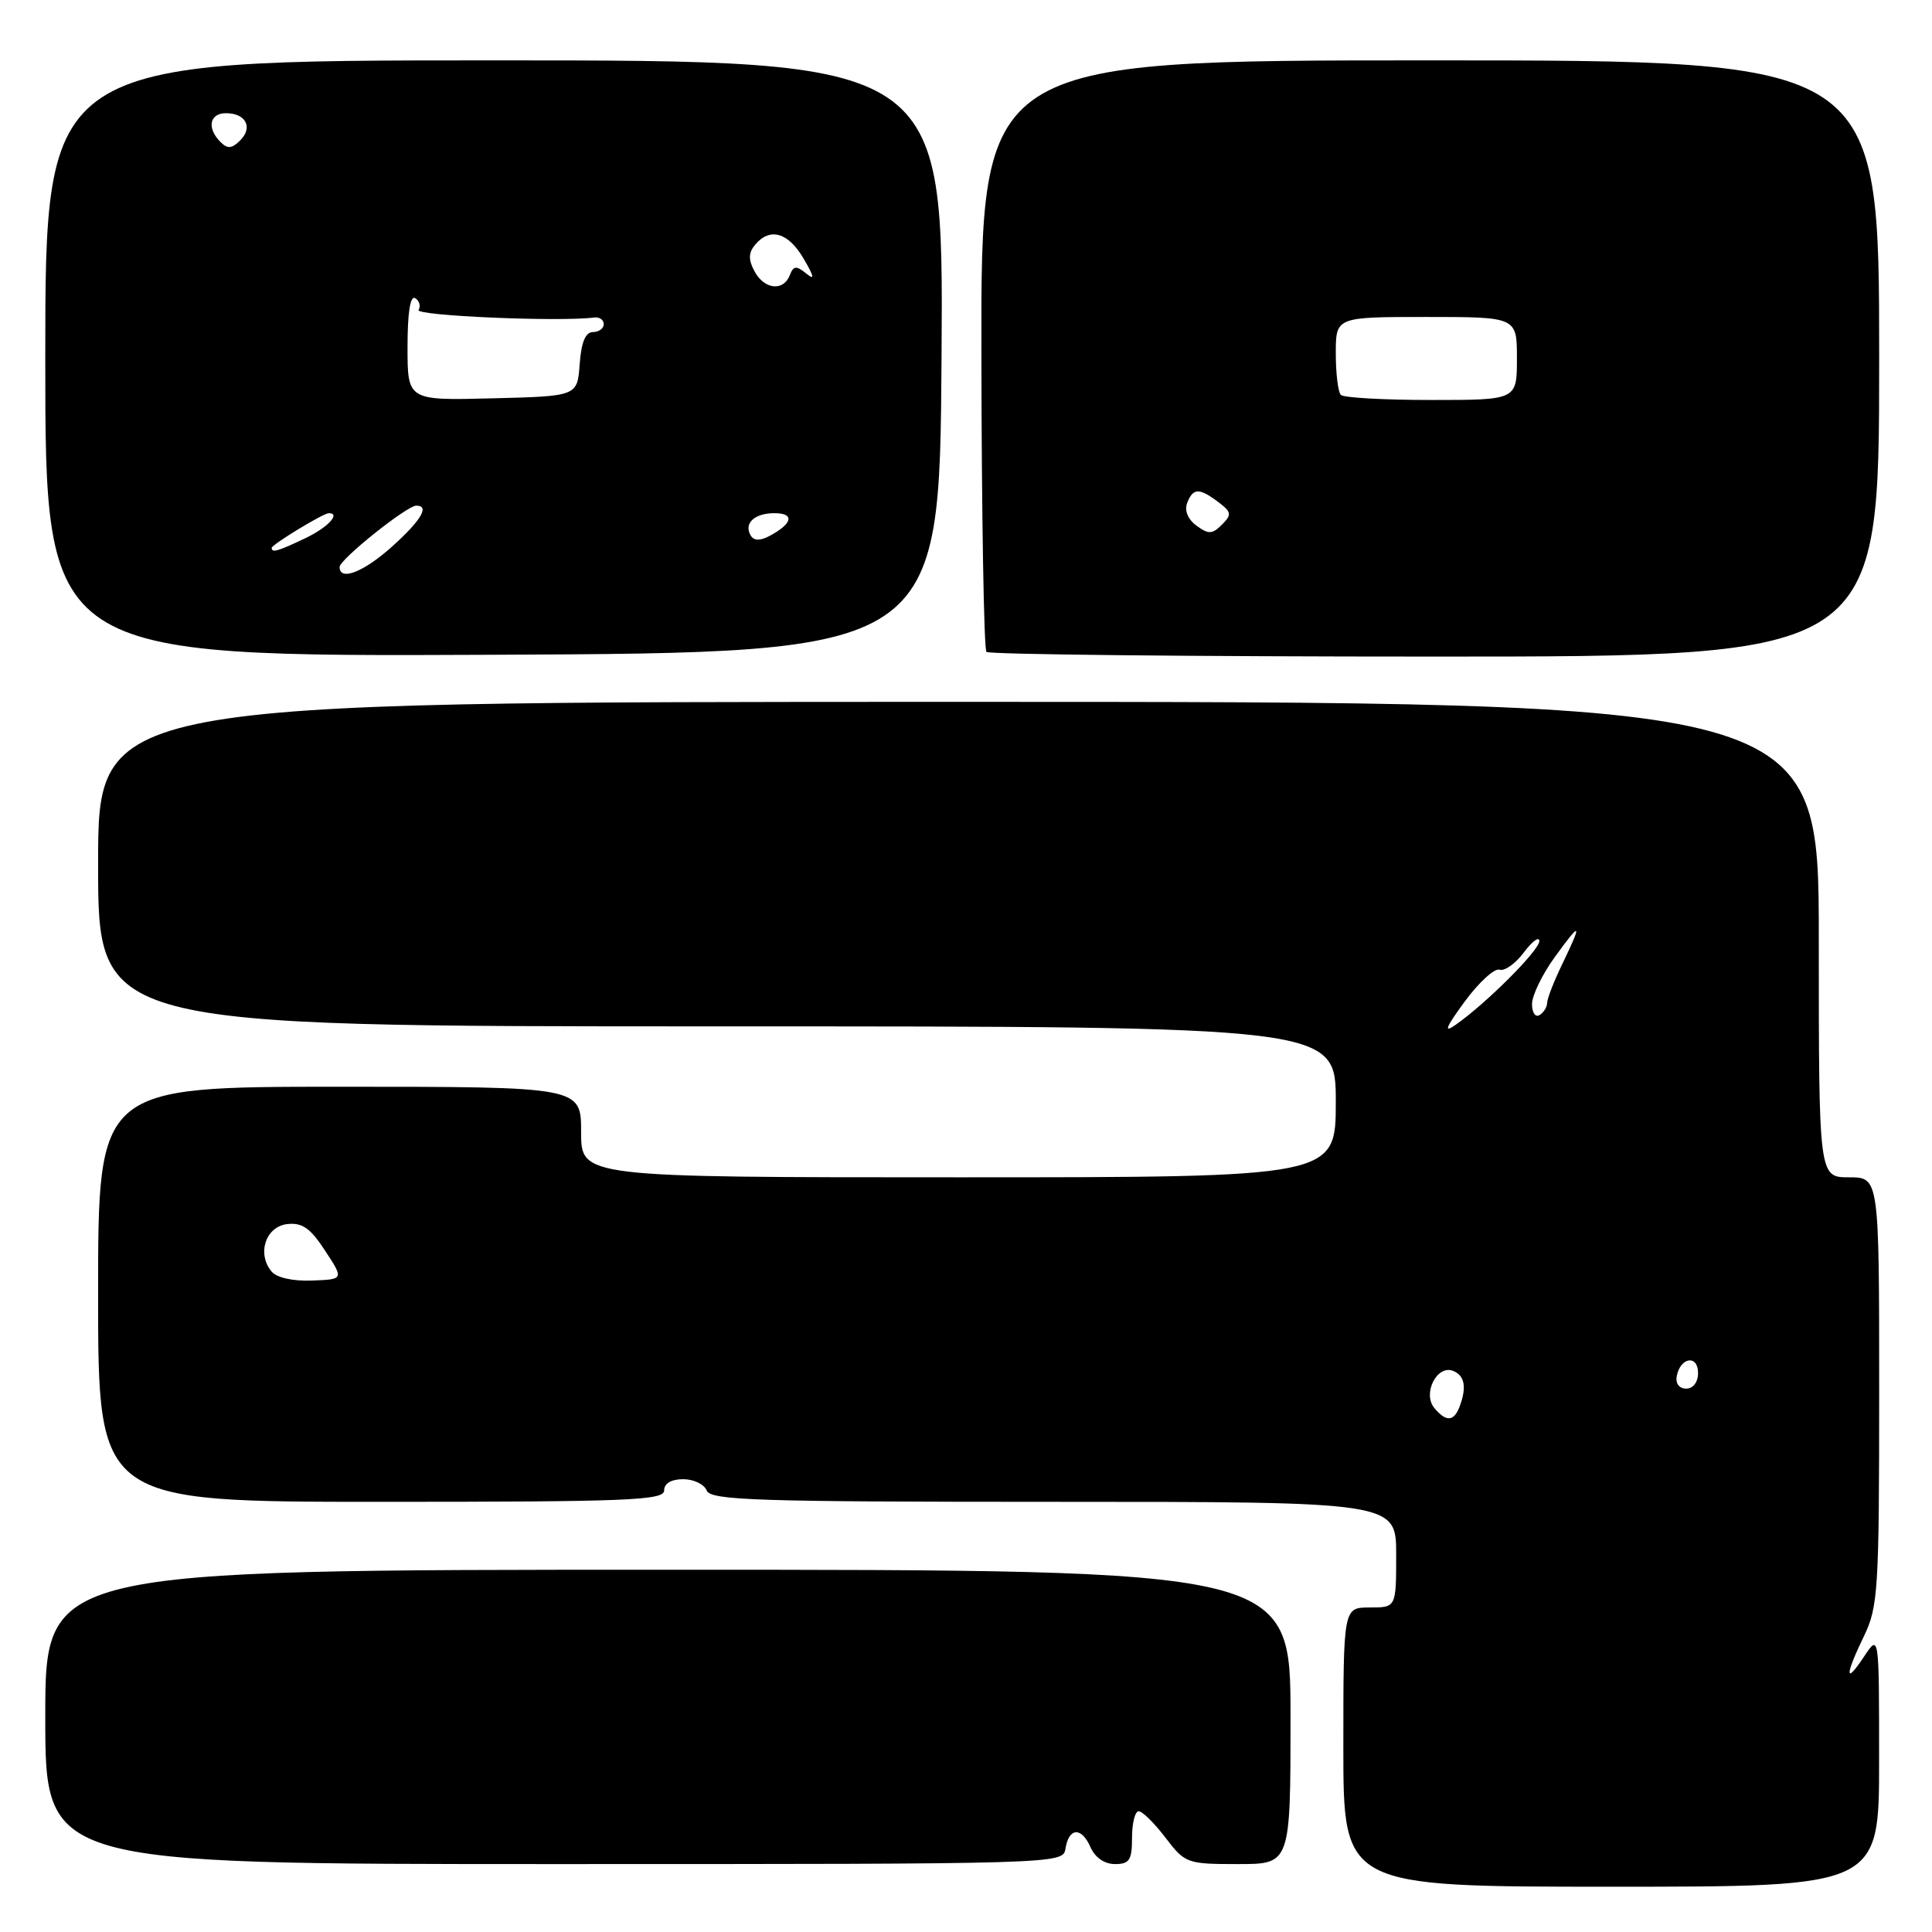 <?xml version="1.0" encoding="UTF-8" standalone="no"?>
<!DOCTYPE svg PUBLIC "-//W3C//DTD SVG 1.1//EN" "http://www.w3.org/Graphics/SVG/1.1/DTD/svg11.dtd" >
<svg xmlns="http://www.w3.org/2000/svg" xmlns:xlink="http://www.w3.org/1999/xlink" version="1.1" viewBox="0 0 256 256">
 <g >
 <path fill="currentColor"
d=" M 248.99 233.25 C 248.99 216.50 248.99 216.50 247.00 219.50 C 244.44 223.36 244.44 222.05 247.00 216.76 C 248.86 212.92 249.00 210.58 249.00 184.31 C 249.00 156.00 249.00 156.00 245.00 156.00 C 241.00 156.00 241.00 156.00 241.00 124.50 C 241.00 93.00 241.00 93.00 127.00 93.00 C 13.00 93.00 13.00 93.00 13.00 114.50 C 13.00 136.00 13.00 136.00 95.00 136.00 C 177.00 136.00 177.00 136.00 177.00 146.00 C 177.00 156.00 177.00 156.00 127.00 156.00 C 77.00 156.00 77.00 156.00 77.00 150.00 C 77.00 144.00 77.00 144.00 45.00 144.00 C 13.00 144.00 13.00 144.00 13.00 171.50 C 13.00 199.00 13.00 199.00 50.50 199.00 C 83.17 199.00 88.00 198.81 88.00 197.50 C 88.00 196.56 88.95 196.00 90.53 196.00 C 91.92 196.00 93.32 196.68 93.64 197.50 C 94.14 198.80 100.18 199.00 139.61 199.00 C 185.00 199.00 185.00 199.00 185.00 206.00 C 185.00 213.00 185.00 213.00 181.50 213.00 C 178.00 213.00 178.00 213.00 178.00 231.50 C 178.00 250.00 178.00 250.00 213.50 250.00 C 249.00 250.00 249.00 250.00 248.99 233.25 Z  M 141.18 244.96 C 141.62 242.15 143.30 242.04 144.49 244.75 C 145.09 246.13 146.35 247.00 147.74 247.00 C 149.66 247.00 150.00 246.47 150.00 243.50 C 150.00 241.57 150.40 240.00 150.88 240.00 C 151.37 240.00 152.96 241.57 154.43 243.50 C 157.03 246.91 157.28 247.00 164.05 247.00 C 171.00 247.00 171.00 247.00 171.00 227.50 C 171.00 208.00 171.00 208.00 88.50 208.00 C 6.00 208.00 6.00 208.00 6.00 227.50 C 6.00 247.00 6.00 247.00 73.43 247.00 C 140.53 247.00 140.86 246.99 141.18 244.96 Z  M 124.76 47.25 C 125.02 8.00 125.02 8.00 65.51 8.00 C 6.00 8.00 6.00 8.00 6.00 47.51 C 6.00 87.02 6.00 87.02 65.25 86.76 C 124.50 86.50 124.50 86.50 124.76 47.25 Z  M 249.00 47.50 C 249.00 8.00 249.00 8.00 189.49 8.00 C 129.98 8.00 129.98 8.00 130.04 46.88 C 130.07 68.27 130.37 86.04 130.71 86.38 C 131.05 86.72 157.81 87.00 190.17 87.00 C 249.00 87.00 249.00 87.00 249.00 47.50 Z  M 190.05 186.56 C 188.47 184.66 190.39 180.83 192.52 181.64 C 194.09 182.25 194.38 183.83 193.39 186.42 C 192.64 188.38 191.60 188.43 190.05 186.56 Z  M 222.18 182.33 C 222.66 179.82 225.00 179.48 225.00 181.92 C 225.00 183.15 224.35 184.00 223.43 184.00 C 222.50 184.00 221.99 183.32 222.18 182.33 Z  M 35.98 168.48 C 34.02 166.12 35.20 162.54 38.04 162.20 C 40.04 161.97 41.12 162.72 43.07 165.71 C 45.57 169.52 45.57 169.52 41.34 169.68 C 38.81 169.78 36.66 169.30 35.98 168.48 Z  M 194.09 132.70 C 195.97 130.15 198.04 128.26 198.70 128.49 C 199.36 128.71 200.81 127.69 201.92 126.20 C 203.03 124.72 203.95 124.04 203.97 124.69 C 204.00 125.89 196.97 132.93 192.87 135.80 C 191.24 136.95 191.55 136.16 194.09 132.70 Z  M 203.00 133.05 C 203.00 131.91 204.35 129.12 206.00 126.84 C 209.52 121.98 209.71 122.15 207.00 127.76 C 205.90 130.04 205.00 132.35 205.00 132.89 C 205.00 133.44 204.55 134.16 204.00 134.50 C 203.45 134.84 203.00 134.19 203.00 133.05 Z  M 45.00 75.13 C 45.00 74.13 53.91 67.00 55.16 67.00 C 56.96 67.00 55.83 68.92 52.00 72.38 C 48.22 75.79 45.00 77.06 45.00 75.13 Z  M 36.00 72.60 C 36.00 72.16 42.84 68.00 43.56 68.00 C 45.20 68.00 43.42 69.91 40.47 71.31 C 36.82 73.05 36.00 73.29 36.00 72.60 Z  M 99.50 71.00 C 98.50 69.38 99.93 68.00 102.62 68.00 C 105.32 68.00 105.04 69.37 102.00 71.00 C 100.75 71.67 99.92 71.67 99.50 71.00 Z  M 54.00 45.97 C 54.00 41.42 54.36 39.11 55.02 39.51 C 55.58 39.86 55.77 40.56 55.46 41.07 C 54.98 41.84 74.17 42.67 78.75 42.07 C 79.44 41.99 80.00 42.38 80.00 42.96 C 80.00 43.53 79.35 44.00 78.56 44.00 C 77.58 44.00 77.02 45.36 76.81 48.25 C 76.50 52.50 76.50 52.50 65.25 52.78 C 54.00 53.07 54.00 53.07 54.00 45.97 Z  M 99.97 35.94 C 99.15 34.40 99.17 33.50 100.05 32.44 C 102.00 30.09 104.44 30.78 106.47 34.25 C 107.91 36.71 107.99 37.19 106.80 36.22 C 105.51 35.17 105.13 35.22 104.65 36.47 C 103.81 38.65 101.26 38.36 99.97 35.94 Z  M 29.21 18.81 C 27.38 16.98 27.76 15.00 29.94 15.00 C 32.57 15.00 33.55 16.88 31.83 18.60 C 30.72 19.71 30.15 19.75 29.21 18.81 Z  M 158.54 69.65 C 157.40 68.82 156.92 67.65 157.31 66.64 C 158.08 64.64 158.91 64.62 161.45 66.54 C 163.19 67.86 163.24 68.19 161.91 69.52 C 160.63 70.80 160.13 70.82 158.54 69.65 Z  M 177.67 52.33 C 177.30 51.97 177.00 49.49 177.00 46.83 C 177.00 42.00 177.00 42.00 189.00 42.00 C 201.00 42.00 201.00 42.00 201.00 47.50 C 201.00 53.00 201.00 53.00 189.67 53.00 C 183.43 53.00 178.03 52.70 177.67 52.33 Z "/>
</g>
</svg>